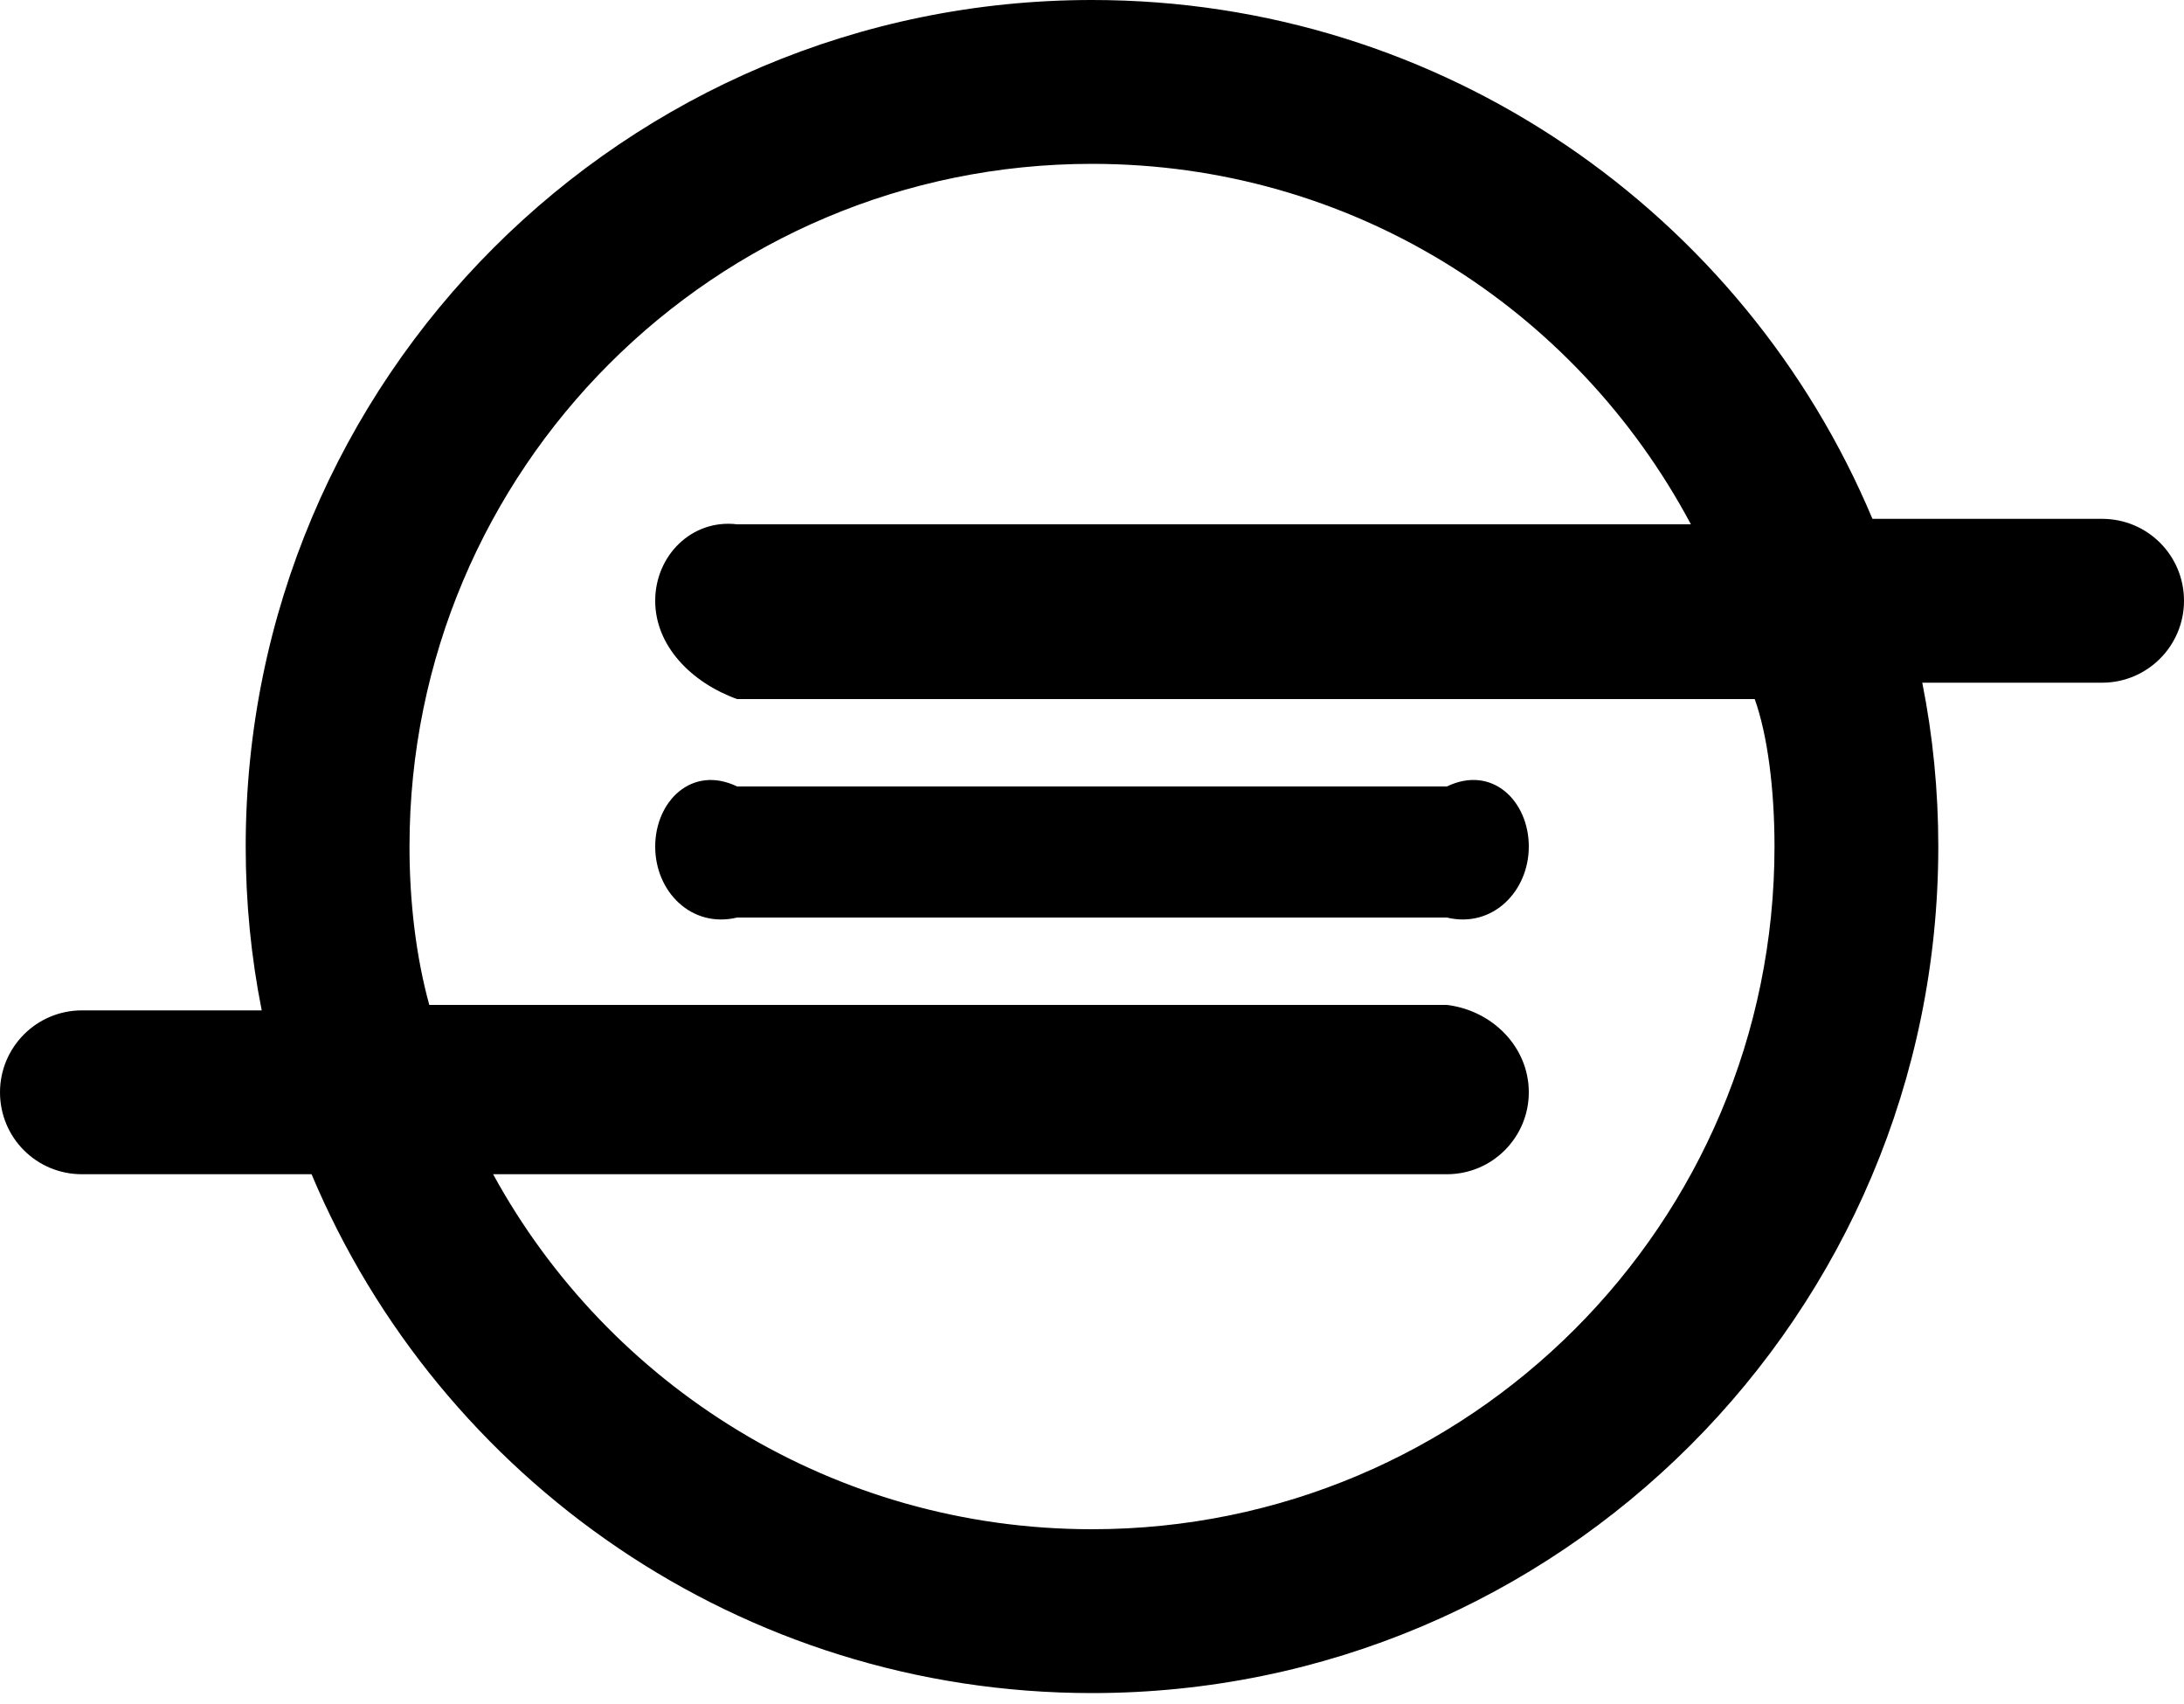 ﻿<?xml version="1.0" encoding="utf-8"?>
<svg version="1.1" xmlns:xlink="http://www.w3.org/1999/xlink" width="50px" height="39px" xmlns="http://www.w3.org/2000/svg">
  <defs>
    <pattern id="BGPattern" patternUnits="userSpaceOnUse" alignment="0 0" imageRepeat="None" />
    <mask fill="white" id="Clip836">
      <path d="M 50 13.75  C 50 12.711  49.164 11.875  48.125 11.875  L 42.867 11.875  C 39.938 4.898  33.039 0  25 0  C 14.297 0  5.625 8.672  5.625 19.375  C 5.625 20.656  5.75 21.914  5.992 23.125  L 1.875 23.125  C 0.836 23.125  0 23.969  0 25  C 0 26.039  0.836 26.875  1.875 26.875  L 7.133 26.875  C 10.062 33.852  16.961 38.75  25 38.75  C 35.703 38.75  44.375 30.078  44.375 19.375  C 44.375 18.094  44.25 16.836  44.008 15.625  L 48.125 15.625  C 49.164 15.625  50 14.781  50 13.75  Z M 40.172 16  C 40.469 16.828  40.625 18.078  40.625 19.375  C 40.625 28.008  33.633 35  25 35  C 19.086 35  13.938 31.719  11.289 26.875  L 33.125 26.875  C 34.164 26.875  35 26.031  35 25  C 35 23.961  34.164 23.125  33.125 23  L 9.828 23  C 9.531 21.922  9.375 20.672  9.375 19.375  C 9.375 10.742  16.367 3.75  25 3.75  C 30.914 3.75  36.062 7.031  38.711 12  L 16.875 12  C 15.836 11.875  15 12.719  15 13.75  C 15 14.789  15.836 15.625  16.875 16  L 40.172 16  Z M 15 19.375  C 15 18.344  15.836 17.5  16.875 18  L 33.125 18  C 34.164 17.5  35 18.336  35 19.375  C 35 20.406  34.164 21.25  33.125 21  L 16.875 21  C 15.836 21.25  15 20.414  15 19.375  Z " fill-rule="evenodd" />
    </mask>
  </defs>
  <g>
    <path d="M 50 13.75  C 50 12.711  49.164 11.875  48.125 11.875  L 42.867 11.875  C 39.938 4.898  33.039 0  25 0  C 14.297 0  5.625 8.672  5.625 19.375  C 5.625 20.656  5.75 21.914  5.992 23.125  L 1.875 23.125  C 0.836 23.125  0 23.969  0 25  C 0 26.039  0.836 26.875  1.875 26.875  L 7.133 26.875  C 10.062 33.852  16.961 38.75  25 38.75  C 35.703 38.75  44.375 30.078  44.375 19.375  C 44.375 18.094  44.25 16.836  44.008 15.625  L 48.125 15.625  C 49.164 15.625  50 14.781  50 13.75  Z M 40.172 16  C 40.469 16.828  40.625 18.078  40.625 19.375  C 40.625 28.008  33.633 35  25 35  C 19.086 35  13.938 31.719  11.289 26.875  L 33.125 26.875  C 34.164 26.875  35 26.031  35 25  C 35 23.961  34.164 23.125  33.125 23  L 9.828 23  C 9.531 21.922  9.375 20.672  9.375 19.375  C 9.375 10.742  16.367 3.75  25 3.75  C 30.914 3.75  36.062 7.031  38.711 12  L 16.875 12  C 15.836 11.875  15 12.719  15 13.75  C 15 14.789  15.836 15.625  16.875 16  L 40.172 16  Z M 15 19.375  C 15 18.344  15.836 17.5  16.875 18  L 33.125 18  C 34.164 17.5  35 18.336  35 19.375  C 35 20.406  34.164 21.25  33.125 21  L 16.875 21  C 15.836 21.25  15 20.414  15 19.375  Z " fill-rule="nonzero" fill="rgba(0, 0, 0, 1)" stroke="none" class="fill" />
    <path d="M 50 13.75  C 50 12.711  49.164 11.875  48.125 11.875  L 42.867 11.875  C 39.938 4.898  33.039 0  25 0  C 14.297 0  5.625 8.672  5.625 19.375  C 5.625 20.656  5.75 21.914  5.992 23.125  L 1.875 23.125  C 0.836 23.125  0 23.969  0 25  C 0 26.039  0.836 26.875  1.875 26.875  L 7.133 26.875  C 10.062 33.852  16.961 38.75  25 38.75  C 35.703 38.75  44.375 30.078  44.375 19.375  C 44.375 18.094  44.25 16.836  44.008 15.625  L 48.125 15.625  C 49.164 15.625  50 14.781  50 13.75  Z " stroke-width="0" stroke-dasharray="0" stroke="rgba(255, 255, 255, 0)" fill="none" class="stroke" mask="url(#Clip836)" />
    <path d="M 40.172 16  C 40.469 16.828  40.625 18.078  40.625 19.375  C 40.625 28.008  33.633 35  25 35  C 19.086 35  13.938 31.719  11.289 26.875  L 33.125 26.875  C 34.164 26.875  35 26.031  35 25  C 35 23.961  34.164 23.125  33.125 23  L 9.828 23  C 9.531 21.922  9.375 20.672  9.375 19.375  C 9.375 10.742  16.367 3.75  25 3.75  C 30.914 3.75  36.062 7.031  38.711 12  L 16.875 12  C 15.836 11.875  15 12.719  15 13.75  C 15 14.789  15.836 15.625  16.875 16  L 40.172 16  Z " stroke-width="0" stroke-dasharray="0" stroke="rgba(255, 255, 255, 0)" fill="none" class="stroke" mask="url(#Clip836)" />
    <path d="M 15 19.375  C 15 18.344  15.836 17.5  16.875 18  L 33.125 18  C 34.164 17.5  35 18.336  35 19.375  C 35 20.406  34.164 21.25  33.125 21  L 16.875 21  C 15.836 21.25  15 20.414  15 19.375  Z " stroke-width="0" stroke-dasharray="0" stroke="rgba(255, 255, 255, 0)" fill="none" class="stroke" mask="url(#Clip836)" />
  </g>
</svg>